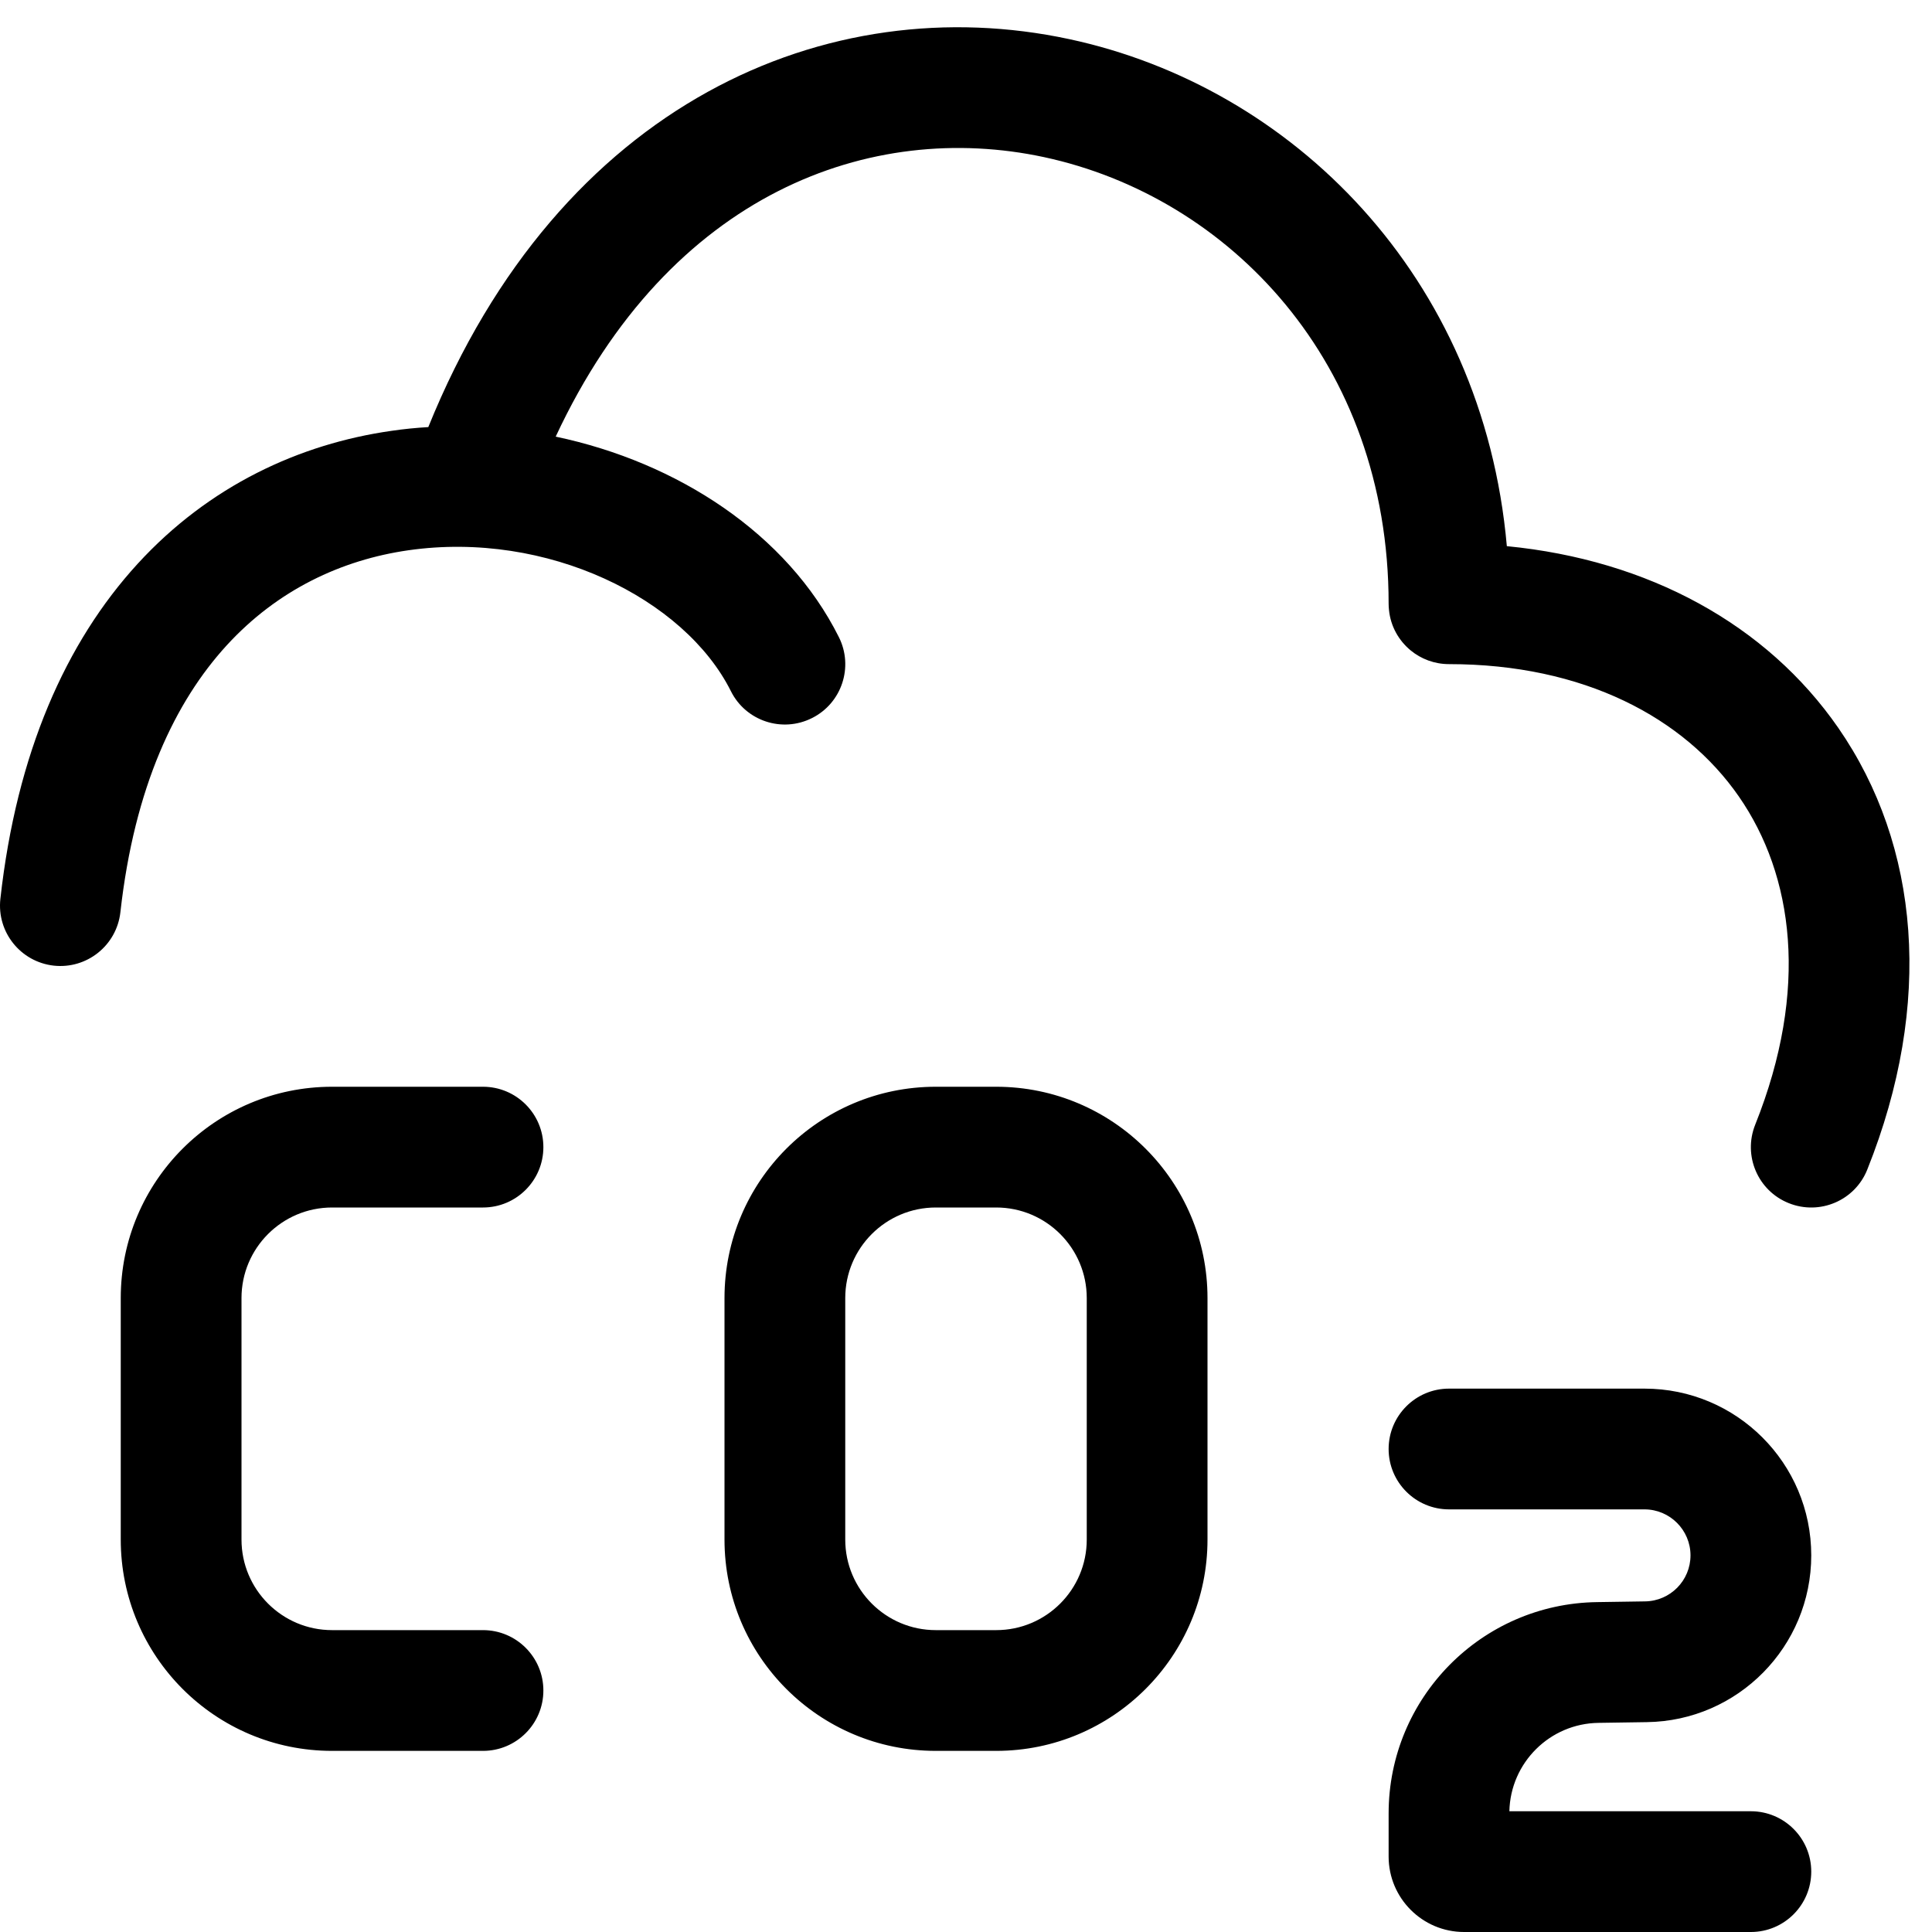 <svg width="16" height="16" viewBox="0 0 16 16" fill="currentColor" id="esti-co2" class="esti esti-co2" xmlns="http://www.w3.org/2000/svg">
  <path fill-rule="evenodd" clip-rule="evenodd" d="M3.547 3.537C3.445 3.543 3.343 3.553 3.242 3.568C2.482 3.676 1.732 4.022 1.139 4.67C0.546 5.318 0.137 6.236 0.003 7.445C-0.027 7.719 0.17 7.966 0.445 7.997C0.719 8.027 0.966 7.83 0.997 7.555C1.113 6.514 1.454 5.807 1.877 5.345C2.299 4.884 2.83 4.636 3.383 4.557C4.532 4.393 5.669 4.957 6.053 5.724C6.176 5.971 6.477 6.071 6.724 5.947C6.971 5.824 7.071 5.523 6.947 5.276C6.519 4.42 5.611 3.828 4.602 3.616C5.549 1.586 7.22 0.996 8.645 1.301C10.174 1.629 11.5 2.995 11.5 5C11.5 5.017 11.501 5.034 11.503 5.051C11.516 5.186 11.583 5.304 11.682 5.386C11.768 5.457 11.879 5.5 12 5.5C13.116 5.5 13.948 5.943 14.401 6.597C14.852 7.248 14.985 8.191 14.536 9.314C14.433 9.571 14.558 9.862 14.814 9.964C15.071 10.067 15.362 9.942 15.464 9.686C16.015 8.309 15.898 7.002 15.224 6.028C14.631 5.172 13.652 4.637 12.479 4.523C12.281 2.282 10.698 0.719 8.855 0.324C6.859 -0.104 4.636 0.846 3.547 3.537ZM2 10.75C2 10.336 2.336 10 2.75 10H4C4.276 10 4.5 9.776 4.5 9.5C4.5 9.224 4.276 9 4 9H2.75C1.783 9 1 9.784 1 10.75V12.75C1 13.716 1.783 14.5 2.75 14.5H4C4.276 14.5 4.5 14.276 4.5 14C4.5 13.724 4.276 13.5 4 13.5H2.75C2.336 13.5 2 13.164 2 12.75V10.75ZM7.75 9C6.783 9 6 9.784 6 10.75V12.75C6 13.716 6.783 14.5 7.75 14.5H8.25C9.216 14.5 10 13.716 10 12.75V10.75C10 9.784 9.216 9 8.25 9H7.75ZM7 10.75C7 10.336 7.336 10 7.75 10H8.25C8.664 10 9 10.336 9 10.75V12.75C9 13.164 8.664 13.5 8.25 13.5H7.75C7.336 13.5 7 13.164 7 12.75V10.75ZM11.5 12C11.5 11.724 11.724 11.5 12 11.5H13.619C14.382 11.5 15 12.118 15 12.881C15 13.636 14.393 14.252 13.638 14.262L13.239 14.268C12.835 14.273 12.509 14.598 12.5 15H14.5C14.776 15 15 15.224 15 15.5C15 15.776 14.776 16 14.5 16H12.125C11.78 16 11.5 15.72 11.5 15.375V15.018C11.5 14.061 12.269 13.281 13.226 13.268L13.624 13.262C13.833 13.259 14 13.089 14 12.881C14 12.671 13.829 12.5 13.619 12.5H12C11.724 12.5 11.5 12.276 11.5 12Z"/>
</svg>